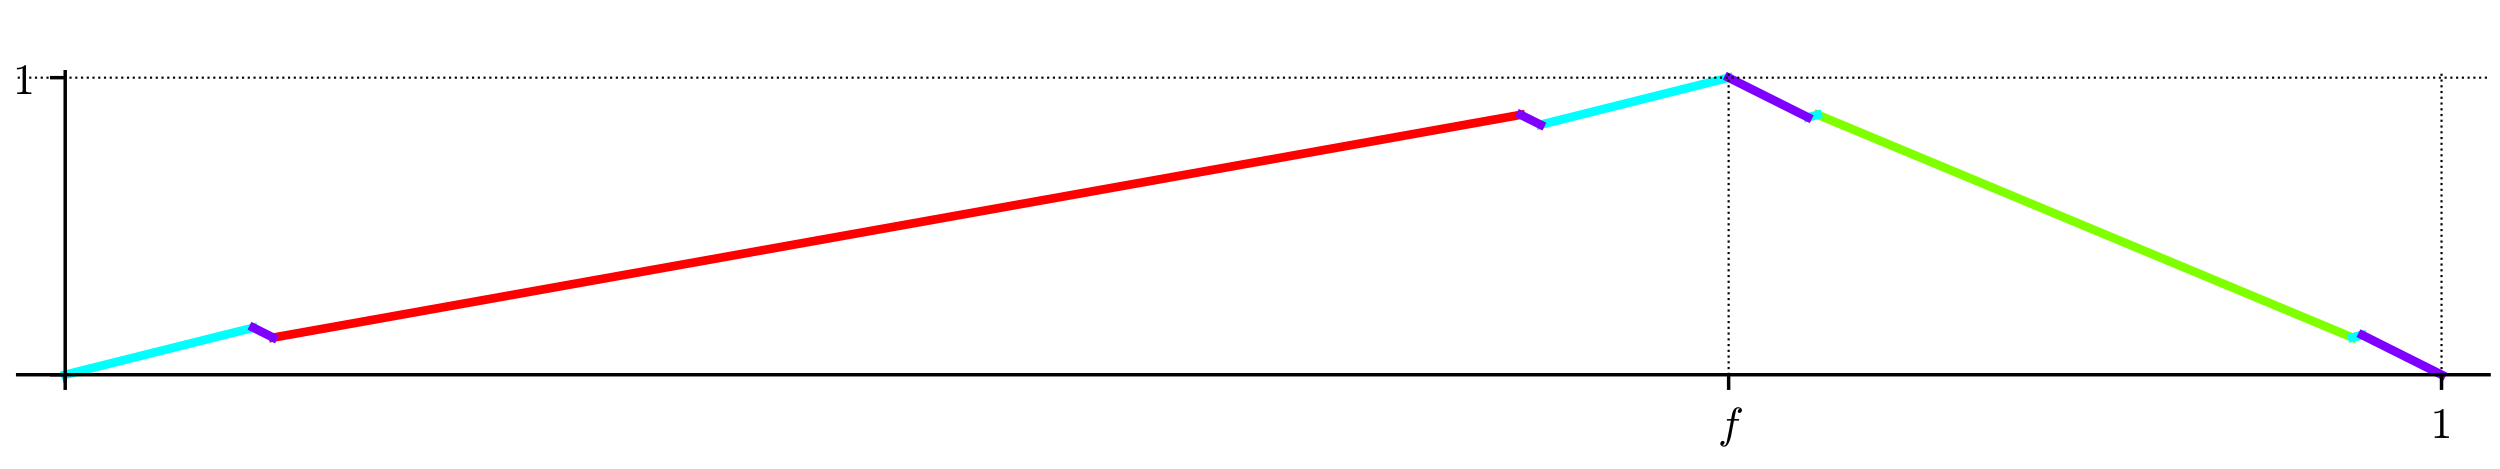 <?xml version="1.0" encoding="utf-8" standalone="no"?>
<!DOCTYPE svg PUBLIC "-//W3C//DTD SVG 1.1//EN"
  "http://www.w3.org/Graphics/SVG/1.1/DTD/svg11.dtd">
<!-- Created with matplotlib (http://matplotlib.org/) -->
<svg height="108pt" version="1.1" viewBox="0 0 576 108" width="576pt" xmlns="http://www.w3.org/2000/svg" xmlns:xlink="http://www.w3.org/1999/xlink">
 <defs>
  <style type="text/css">
*{stroke-linecap:butt;stroke-linejoin:round;}
  </style>
 </defs>
 <g id="figure_1">
  <g id="patch_1">
   <path d="M 0 108 
L 576 108 
L 576 0 
L 0 0 
z
" style="fill:#ffffff;"/>
  </g>
  <g id="axes_1">
   <g id="patch_2">
    <path d="M 4.074 87.704 
L 573.48 87.704 
L 573.48 16.529 
L 4.074 16.529 
z
" style="fill:#ffffff;"/>
   </g>
   <g id="line2d_1">
    <path clip-path="url(#p39ade38763)" d="M 62.931 77.781 
L 350.371 26.452 
L 350.371 26.452 
" style="fill:none;stroke:#ff0000;stroke-linecap:square;stroke-width:2;"/>
   </g>
   <g id="line2d_2">
    <path clip-path="url(#p39ade38763)" d="M 418.81 26.452 
L 541.998 77.781 
L 541.998 77.781 
" style="fill:none;stroke:#7fff00;stroke-linecap:square;stroke-width:2;"/>
   </g>
   <g id="line2d_3">
    <path clip-path="url(#p39ade38763)" d="M 15.024 86.336 
L 58.368 75.5 
L 58.368 75.5 
" style="fill:none;stroke:#00ffff;stroke-linecap:square;stroke-width:2;"/>
   </g>
   <g id="line2d_4">
    <path clip-path="url(#p39ade38763)" d="M 354.934 28.733 
L 398.278 17.897 
L 398.278 17.897 
" style="fill:none;stroke:#00ffff;stroke-linecap:square;stroke-width:2;"/>
   </g>
   <g id="line2d_5">
    <path clip-path="url(#p39ade38763)" d="M 416.528 27.023 
L 418.81 26.452 
L 418.81 26.452 
" style="fill:none;stroke:#00ffff;stroke-linecap:square;stroke-width:2;"/>
   </g>
   <g id="line2d_6">
    <path clip-path="url(#p39ade38763)" d="M 541.998 77.781 
L 542.01 77.778 
L 542.019 77.776 
L 542.027 77.774 
L 542.045 77.769 
L 542.055 77.767 
L 542.07 77.763 
L 542.075 77.762 
L 542.086 77.759 
L 542.098 77.756 
L 542.112 77.752 
L 542.127 77.749 
L 542.13 77.748 
L 542.149 77.743 
L 542.155 77.742 
L 542.172 77.737 
L 542.187 77.734 
L 542.195 77.732 
L 542.205 77.729 
L 542.217 77.726 
L 542.232 77.722 
L 542.237 77.721 
L 542.255 77.717 
L 542.26 77.715 
L 542.269 77.713 
L 542.284 77.71 
L 542.302 77.705 
L 542.303 77.705 
L 542.314 77.702 
L 542.331 77.698 
L 542.337 77.696 
L 542.353 77.692 
L 542.368 77.689 
L 542.38 77.686 
L 542.384 77.684 
L 542.398 77.681 
L 542.408 77.678 
L 542.426 77.674 
L 542.428 77.673 
L 542.451 77.668 
L 542.46 77.665 
L 542.474 77.662 
L 542.482 77.66 
L 542.494 77.657 
L 542.5 77.655 
L 542.51 77.653 
L 542.529 77.648 
L 542.537 77.646 
L 542.554 77.642 
L 542.559 77.641 
L 542.576 77.637 
L 542.584 77.635 
L 542.599 77.631 
L 542.602 77.63 
L 542.615 77.627 
L 542.625 77.624 
L 542.644 77.619 
L 542.652 77.618 
L 542.668 77.614 
L 542.68 77.611 
L 542.686 77.609 
L 542.702 77.605 
L 542.708 77.603 
L 542.719 77.601 
L 542.727 77.599 
L 542.744 77.594 
L 542.761 77.59 
L 542.767 77.589 
L 542.783 77.585 
L 542.784 77.585 
L 542.797 77.581 
L 542.816 77.576 
L 542.824 77.575 
L 542.837 77.571 
" style="fill:none;stroke:#00ffff;stroke-linecap:square;stroke-width:2;"/>
   </g>
   <g id="line2d_7">
    <path clip-path="url(#p39ade38763)" d="M 542.87 77.563 
L 542.881 77.56 
L 542.892 77.557 
L 542.909 77.553 
L 542.91 77.553 
L 542.927 77.549 
L 542.941 77.545 
L 542.944 77.544 
L 542.957 77.541 
L 542.971 77.538 
L 542.98 77.535 
L 542.998 77.531 
L 543.009 77.528 
L 543.019 77.526 
L 543.032 77.522 
L 543.038 77.521 
L 543.055 77.517 
L 543.059 77.516 
L 543.08 77.51 
L 543.083 77.51 
L 543.099 77.506 
L 543.112 77.502 
L 543.127 77.499 
L 543.136 77.496 
L 543.148 77.494 
L 543.151 77.493 
L 543.168 77.488 
L 543.18 77.485 
L 543.188 77.484 
L 543.207 77.479 
L 543.209 77.478 
L 543.224 77.475 
L 543.233 77.472 
L 543.247 77.469 
L 543.264 77.465 
L 543.276 77.461 
L 543.28 77.461 
L 543.298 77.456 
L 543.304 77.454 
L 543.317 77.451 
L 543.325 77.449 
L 543.335 77.447 
L 543.353 77.442 
L 543.36 77.44 
L 543.369 77.438 
L 543.387 77.434 
L 543.396 77.432 
L 543.407 77.429 
L 543.419 77.426 
L 543.428 77.423 
L 543.447 77.419 
L 543.453 77.417 
L 543.471 77.413 
L 543.479 77.411 
L 543.493 77.407 
L 543.498 77.406 
L 543.517 77.401 
L 543.521 77.4 
L 543.534 77.397 
L 543.54 77.395 
L 543.553 77.392 
L 543.569 77.388 
L 543.576 77.386 
L 543.596 77.382 
L 543.606 77.379 
L 543.616 77.377 
L 543.623 77.375 
L 543.642 77.37 
L 543.654 77.367 
L 543.657 77.366 
L 543.669 77.363 
L 543.682 77.36 
L 543.697 77.356 
L 543.709 77.353 
L 543.721 77.35 
L 543.726 77.349 
L 543.745 77.344 
L 543.748 77.344 
L 543.769 77.338 
L 543.773 77.337 
L 543.785 77.334 
L 543.795 77.332 
L 543.809 77.328 
L 543.816 77.326 
L 543.832 77.323 
L 543.841 77.32 
L 543.856 77.317 
L 543.867 77.314 
L 543.884 77.31 
L 543.885 77.309 
L 543.902 77.305 
L 543.912 77.303 
L 543.928 77.298 
L 543.933 77.297 
L 543.95 77.293 
L 543.958 77.291 
L 543.976 77.287 
L 543.981 77.285 
L 543.992 77.282 
L 544.006 77.279 
L 544.022 77.275 
L 544.032 77.272 
L 544.039 77.271 
L 544.054 77.267 
L 544.065 77.264 
L 544.078 77.261 
L 544.08 77.261 
L 544.1 77.255 
L 544.113 77.252 
L 544.123 77.25 
L 544.132 77.248 
L 544.136 77.246 
L 544.159 77.241 
L 544.161 77.24 
L 544.176 77.236 
L 544.193 77.232 
L 544.203 77.23 
L 544.206 77.229 
L 544.219 77.226 
L 544.234 77.222 
L 544.244 77.22 
L 544.252 77.217 
L 544.266 77.214 
L 544.28 77.211 
" style="fill:none;stroke:#00ffff;stroke-linecap:square;stroke-width:2;"/>
   </g>
   <g id="line2d_8">
    <path clip-path="url(#p39ade38763)" d="M 58.368 75.5 
L 62.931 77.781 
L 62.931 77.781 
" style="fill:none;stroke:#7f00ff;stroke-linecap:square;stroke-width:2;"/>
   </g>
   <g id="line2d_9">
    <path clip-path="url(#p39ade38763)" d="M 350.371 26.452 
L 354.934 28.733 
L 354.934 28.733 
" style="fill:none;stroke:#7f00ff;stroke-linecap:square;stroke-width:2;"/>
   </g>
   <g id="line2d_10">
    <path clip-path="url(#p39ade38763)" d="M 398.278 17.897 
L 416.528 27.023 
L 416.528 27.023 
" style="fill:none;stroke:#7f00ff;stroke-linecap:square;stroke-width:2;"/>
   </g>
   <g id="line2d_11">
    <path clip-path="url(#p39ade38763)" d="M 544.28 77.211 
L 562.53 86.336 
L 562.53 86.336 
" style="fill:none;stroke:#7f00ff;stroke-linecap:square;stroke-width:2;"/>
   </g>
   <g id="matplotlib.axis_1">
    <g id="xtick_1">
     <g id="line2d_12">
      <path clip-path="url(#p39ade38763)" d="M 15.024 87.704 
L 15.024 16.529 
" style="fill:none;stroke:#000000;stroke-dasharray:0.5,0.825;stroke-dashoffset:0;stroke-width:0.5;"/>
     </g>
     <g id="line2d_13">
      <defs>
       <path d="M 0 0 
L 0 3.5 
" id="m6434620c77" style="stroke:#000000;stroke-width:0.8;"/>
      </defs>
      <g>
       <use style="stroke:#000000;stroke-width:0.8;" x="15.024" xlink:href="#m6434620c77" y="86.336"/>
      </g>
     </g>
    </g>
    <g id="xtick_2">
     <g id="line2d_14">
      <path clip-path="url(#p39ade38763)" d="M 398.278 87.704 
L 398.278 16.529 
" style="fill:none;stroke:#000000;stroke-dasharray:0.5,0.825;stroke-dashoffset:0;stroke-width:0.5;"/>
     </g>
     <g id="line2d_15">
      <g>
       <use style="stroke:#000000;stroke-width:0.8;" x="398.278" xlink:href="#m6434620c77" y="86.336"/>
      </g>
     </g>
     <g id="text_1">
      <!-- $f$ -->
      <defs>
       <path d="M 9.719 -16.5 
Q 11.578 -17.922 14.203 -17.922 
Q 17.781 -17.922 20.016 -10.016 
Q 20.953 -6.203 25.094 15.094 
L 29.688 39.594 
L 21.094 39.594 
Q 20.125 39.594 20.125 40.922 
Q 20.516 43.109 21.391 43.109 
L 30.328 43.109 
L 31.5 49.609 
Q 32.078 52.641 32.562 54.812 
Q 33.062 56.984 33.625 58.828 
Q 34.188 60.688 35.297 62.984 
Q 37.016 66.266 39.922 68.391 
Q 42.828 70.516 46.188 70.516 
Q 48.391 70.516 50.469 69.703 
Q 52.547 68.891 53.859 67.281 
Q 55.172 65.672 55.172 63.484 
Q 55.172 60.938 53.484 59.047 
Q 51.812 57.172 49.422 57.172 
Q 47.797 57.172 46.656 58.172 
Q 45.516 59.188 45.516 60.797 
Q 45.516 62.984 47 64.625 
Q 48.484 66.266 50.688 66.5 
Q 48.828 67.922 46.094 67.922 
Q 44.578 67.922 43.234 66.5 
Q 41.891 65.094 41.5 63.484 
Q 40.875 60.938 38.719 49.703 
L 37.5 43.109 
L 47.797 43.109 
Q 48.781 43.109 48.781 41.797 
Q 48.734 41.547 48.578 40.938 
Q 48.438 40.328 48.172 39.953 
Q 47.906 39.594 47.516 39.594 
L 36.812 39.594 
L 32.172 15.188 
Q 31.297 9.859 30.141 4.359 
Q 29 -1.125 26.922 -6.906 
Q 24.859 -12.703 21.625 -16.609 
Q 18.406 -20.516 14.016 -20.516 
Q 10.641 -20.516 7.984 -18.578 
Q 5.328 -16.656 5.328 -13.484 
Q 5.328 -10.938 6.953 -9.047 
Q 8.594 -7.172 11.078 -7.172 
Q 12.75 -7.172 13.859 -8.172 
Q 14.984 -9.188 14.984 -10.797 
Q 14.984 -12.938 13.391 -14.719 
Q 11.812 -16.5 9.719 -16.5 
z
" id="Cmmi10-66"/>
      </defs>
      <g transform="translate(395.828 100.914)scale(0.1 -0.1)">
       <use transform="translate(0 0.484)" xlink:href="#Cmmi10-66"/>
      </g>
     </g>
    </g>
    <g id="xtick_3">
     <g id="line2d_16">
      <path clip-path="url(#p39ade38763)" d="M 562.53 87.704 
L 562.53 16.529 
" style="fill:none;stroke:#000000;stroke-dasharray:0.5,0.825;stroke-dashoffset:0;stroke-width:0.5;"/>
     </g>
     <g id="line2d_17">
      <g>
       <use style="stroke:#000000;stroke-width:0.8;" x="562.53" xlink:href="#m6434620c77" y="86.336"/>
      </g>
     </g>
     <g id="text_2">
      <!-- $1$ -->
      <defs>
       <path d="M 9.281 0 
L 9.281 3.516 
Q 21.781 3.516 21.781 6.688 
L 21.781 59.188 
Q 16.609 56.688 8.688 56.688 
L 8.688 60.203 
Q 20.953 60.203 27.203 66.609 
L 28.609 66.609 
Q 28.953 66.609 29.266 66.328 
Q 29.594 66.062 29.594 65.719 
L 29.594 6.688 
Q 29.594 3.516 42.094 3.516 
L 42.094 0 
z
" id="Cmr10-31"/>
      </defs>
      <g transform="translate(560.03 100.934)scale(0.1 -0.1)">
       <use transform="translate(0 0.391)" xlink:href="#Cmr10-31"/>
      </g>
     </g>
    </g>
   </g>
   <g id="matplotlib.axis_2">
    <g id="ytick_1">
     <g id="line2d_18">
      <path clip-path="url(#p39ade38763)" d="M 4.074 86.336 
L 573.48 86.336 
" style="fill:none;stroke:#000000;stroke-dasharray:0.5,0.825;stroke-dashoffset:0;stroke-width:0.5;"/>
     </g>
     <g id="line2d_19">
      <defs>
       <path d="M 0 0 
L -3.5 0 
" id="mdf7153e2ed" style="stroke:#000000;stroke-width:0.8;"/>
      </defs>
      <g>
       <use style="stroke:#000000;stroke-width:0.8;" x="15.024" xlink:href="#mdf7153e2ed" y="86.336"/>
      </g>
     </g>
    </g>
    <g id="ytick_2">
     <g id="line2d_20">
      <path clip-path="url(#p39ade38763)" d="M 4.074 17.897 
L 573.48 17.897 
" style="fill:none;stroke:#000000;stroke-dasharray:0.5,0.825;stroke-dashoffset:0;stroke-width:0.5;"/>
     </g>
     <g id="line2d_21">
      <g>
       <use style="stroke:#000000;stroke-width:0.8;" x="15.024" xlink:href="#mdf7153e2ed" y="17.897"/>
      </g>
     </g>
     <g id="text_3">
      <!-- $1$ -->
      <g transform="translate(3.024 21.697)scale(0.1 -0.1)">
       <use transform="translate(0 0.391)" xlink:href="#Cmr10-31"/>
      </g>
     </g>
    </g>
   </g>
   <g id="patch_3">
    <path d="M 15.024 87.704 
L 15.024 16.529 
" style="fill:none;stroke:#000000;stroke-linecap:square;stroke-linejoin:miter;stroke-width:0.8;"/>
   </g>
   <g id="patch_4">
    <path d="M 4.074 86.336 
L 573.48 86.336 
" style="fill:none;stroke:#000000;stroke-linecap:square;stroke-linejoin:miter;stroke-width:0.8;"/>
   </g>
  </g>
 </g>
 <defs>
  <clipPath id="p39ade38763">
   <rect height="71.176" width="569.406" x="4.074" y="16.529"/>
  </clipPath>
 </defs>
</svg>
